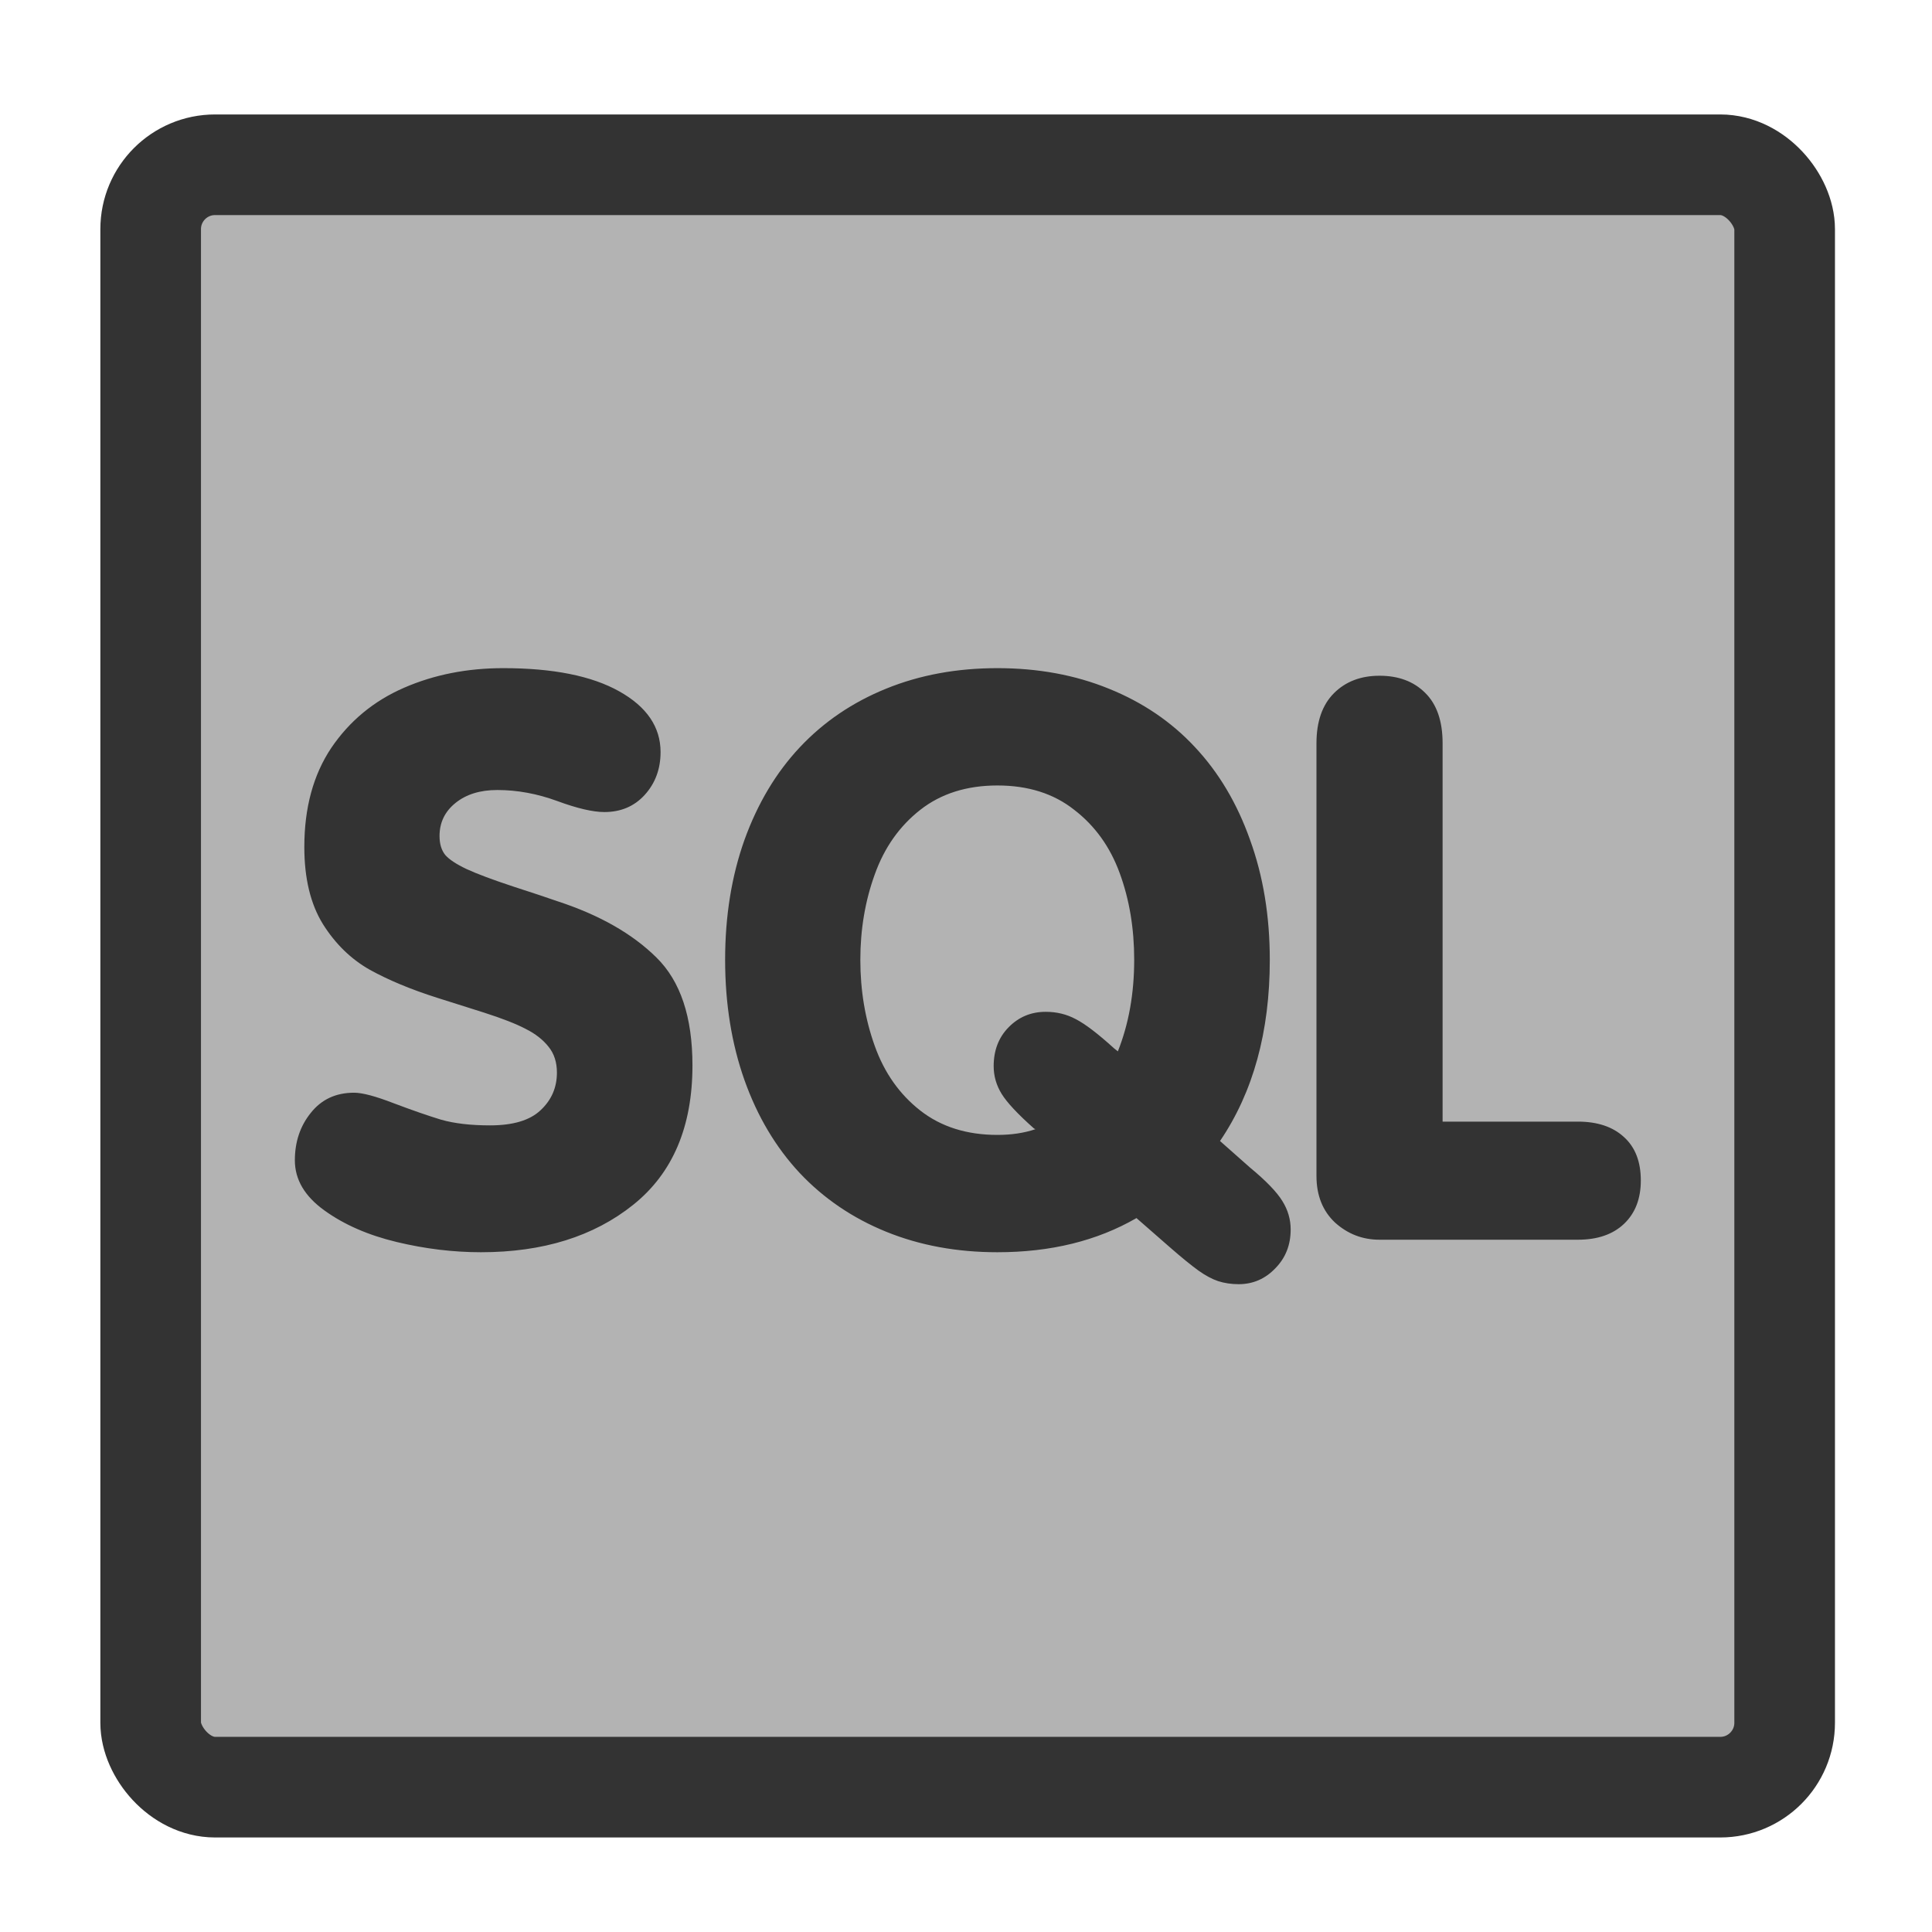 <?xml version="1.0" encoding="UTF-8" standalone="no"?>
<!DOCTYPE svg PUBLIC "-//W3C//DTD SVG 1.0//EN"
"http://www.w3.org/TR/2001/REC-SVG-20010904/DTD/svg10.dtd">
<!-- Created with Sodipodi ("http://www.sodipodi.com/") -->
<svg
   xmlns="http://www.w3.org/2000/svg"
   xmlns:xlink="http://www.w3.org/1999/xlink"
   version="1.0"
   x="0"
   y="0"
   width="60"
   height="60"
   id="svg1">
  <defs
     id="defs3">
    <linearGradient
       id="linearGradient900">
      <stop
         style="stop-color:#000000;stop-opacity:1;"
         offset="0"
         id="stop901" />
      <stop
         style="stop-color:#ffffff;stop-opacity:1;"
         offset="1"
         id="stop902" />
    </linearGradient>
    <linearGradient
       id="linearGradient903"
       xlink:href="#linearGradient900" />
    <linearGradient
       id="linearGradient904"
       xlink:href="#linearGradient900" />
    <linearGradient
       id="linearGradient905"
       xlink:href="#linearGradient900" />
    <linearGradient
       id="linearGradient906"
       xlink:href="#linearGradient900" />
    <linearGradient
       id="linearGradient907"
       xlink:href="#linearGradient900" />
  </defs>
  <rect
     width="50.745"
     height="50.385"
     rx="2"
     x="4.679"
     y="5.117"
     style="font-size:12;fill:#b3b3b3;fill-rule:evenodd;stroke:#333333;stroke-width:3.125;stroke-linejoin:round;"
     id="rect812" />
  <path
     d="M 20.31 18.142 L 20.31 11.468 C 20.31 11.132 20.4 10.874 20.58 10.694 C 20.759 10.515 20.994 10.425 21.283 10.425 C 21.576 10.425 21.81 10.513 21.986 10.688 C 22.166 10.864 22.256 11.124 22.256 11.468 L 22.256 17.304 L 24.342 17.304 C 24.646 17.304 24.884 17.384 25.056 17.544 C 25.228 17.7 25.314 17.923 25.314 18.212 C 25.314 18.493 25.228 18.716 25.056 18.88 C 24.884 19.044 24.646 19.126 24.342 19.126 L 21.283 19.126 C 21.021 19.126 20.793 19.038 20.597 18.862 C 20.406 18.683 20.31 18.442 20.31 18.142 z M 18.049 19.243 L 17.533 18.792 C 16.924 19.144 16.209 19.319 15.388 19.319 C 14.763 19.319 14.191 19.214 13.672 19.003 C 13.152 18.792 12.707 18.489 12.336 18.095 C 11.968 17.7 11.685 17.224 11.486 16.665 C 11.287 16.103 11.187 15.483 11.187 14.808 C 11.187 14.132 11.287 13.515 11.486 12.956 C 11.689 12.394 11.974 11.917 12.342 11.526 C 12.709 11.136 13.152 10.835 13.672 10.624 C 14.191 10.413 14.763 10.308 15.388 10.308 C 16.013 10.308 16.586 10.413 17.105 10.624 C 17.629 10.835 18.072 11.136 18.435 11.526 C 18.802 11.917 19.086 12.394 19.285 12.956 C 19.488 13.515 19.59 14.132 19.59 14.808 C 19.59 15.917 19.334 16.849 18.822 17.603 L 19.285 18.013 C 19.531 18.216 19.697 18.388 19.783 18.528 C 19.869 18.665 19.912 18.812 19.912 18.968 C 19.912 19.206 19.834 19.405 19.677 19.565 C 19.521 19.729 19.332 19.812 19.109 19.812 C 18.996 19.812 18.89 19.796 18.793 19.765 C 18.699 19.733 18.597 19.679 18.488 19.601 C 18.379 19.522 18.232 19.403 18.049 19.243 z M 15.388 12.118 C 14.916 12.118 14.519 12.243 14.199 12.493 C 13.879 12.743 13.644 13.075 13.496 13.489 C 13.347 13.899 13.273 14.339 13.273 14.808 C 13.273 15.28 13.347 15.724 13.496 16.138 C 13.644 16.552 13.879 16.884 14.199 17.134 C 14.519 17.384 14.916 17.509 15.388 17.509 C 15.607 17.509 15.802 17.479 15.974 17.421 L 15.951 17.409 C 15.701 17.187 15.535 17.009 15.453 16.876 C 15.371 16.743 15.33 16.601 15.33 16.448 C 15.33 16.206 15.406 16.007 15.558 15.851 C 15.715 15.69 15.906 15.61 16.133 15.61 C 16.301 15.61 16.455 15.647 16.595 15.722 C 16.74 15.796 16.937 15.946 17.187 16.173 L 17.246 16.22 C 17.414 15.798 17.498 15.327 17.498 14.808 C 17.498 14.323 17.424 13.878 17.275 13.472 C 17.127 13.065 16.892 12.739 16.572 12.493 C 16.256 12.243 15.861 12.118 15.388 12.118 z M 4.549 17.901 C 4.549 17.616 4.631 17.372 4.795 17.169 C 4.959 16.962 5.181 16.858 5.463 16.858 C 5.592 16.858 5.797 16.913 6.078 17.022 C 6.359 17.128 6.601 17.212 6.804 17.274 C 7.011 17.333 7.263 17.362 7.56 17.362 C 7.916 17.362 8.176 17.284 8.34 17.128 C 8.508 16.972 8.592 16.778 8.592 16.548 C 8.592 16.388 8.549 16.255 8.463 16.149 C 8.377 16.04 8.259 15.948 8.111 15.874 C 7.963 15.796 7.748 15.712 7.467 15.622 C 7.185 15.532 6.945 15.456 6.746 15.394 C 6.34 15.265 5.992 15.12 5.703 14.96 C 5.414 14.796 5.174 14.562 4.982 14.257 C 4.791 13.948 4.695 13.552 4.695 13.067 C 4.695 12.462 4.834 11.952 5.111 11.538 C 5.392 11.124 5.765 10.815 6.23 10.612 C 6.695 10.409 7.207 10.308 7.765 10.308 C 8.531 10.308 9.127 10.427 9.552 10.665 C 9.978 10.903 10.191 11.216 10.191 11.603 C 10.191 11.864 10.109 12.085 9.945 12.265 C 9.785 12.44 9.578 12.528 9.324 12.528 C 9.148 12.528 8.906 12.472 8.597 12.358 C 8.289 12.245 7.98 12.188 7.672 12.188 C 7.406 12.188 7.191 12.255 7.027 12.388 C 6.863 12.52 6.781 12.69 6.781 12.897 C 6.781 13.019 6.81 13.116 6.869 13.19 C 6.931 13.261 7.041 13.333 7.197 13.407 C 7.357 13.481 7.597 13.571 7.918 13.677 C 8.242 13.782 8.47 13.858 8.603 13.905 C 9.248 14.116 9.756 14.405 10.127 14.772 C 10.498 15.136 10.683 15.69 10.683 16.437 C 10.683 17.382 10.379 18.099 9.769 18.587 C 9.16 19.075 8.377 19.319 7.42 19.319 C 6.994 19.319 6.56 19.267 6.119 19.161 C 5.681 19.056 5.31 18.894 5.006 18.675 C 4.701 18.456 4.549 18.198 4.549 17.901 z "
     transform="scale(2.013,2.013)"
     style="font-size:12;font-weight:900;fill:#333333;stroke-width:1;font-family:VAG Rounded Black SSi;"
     id="path839" />
</svg>
